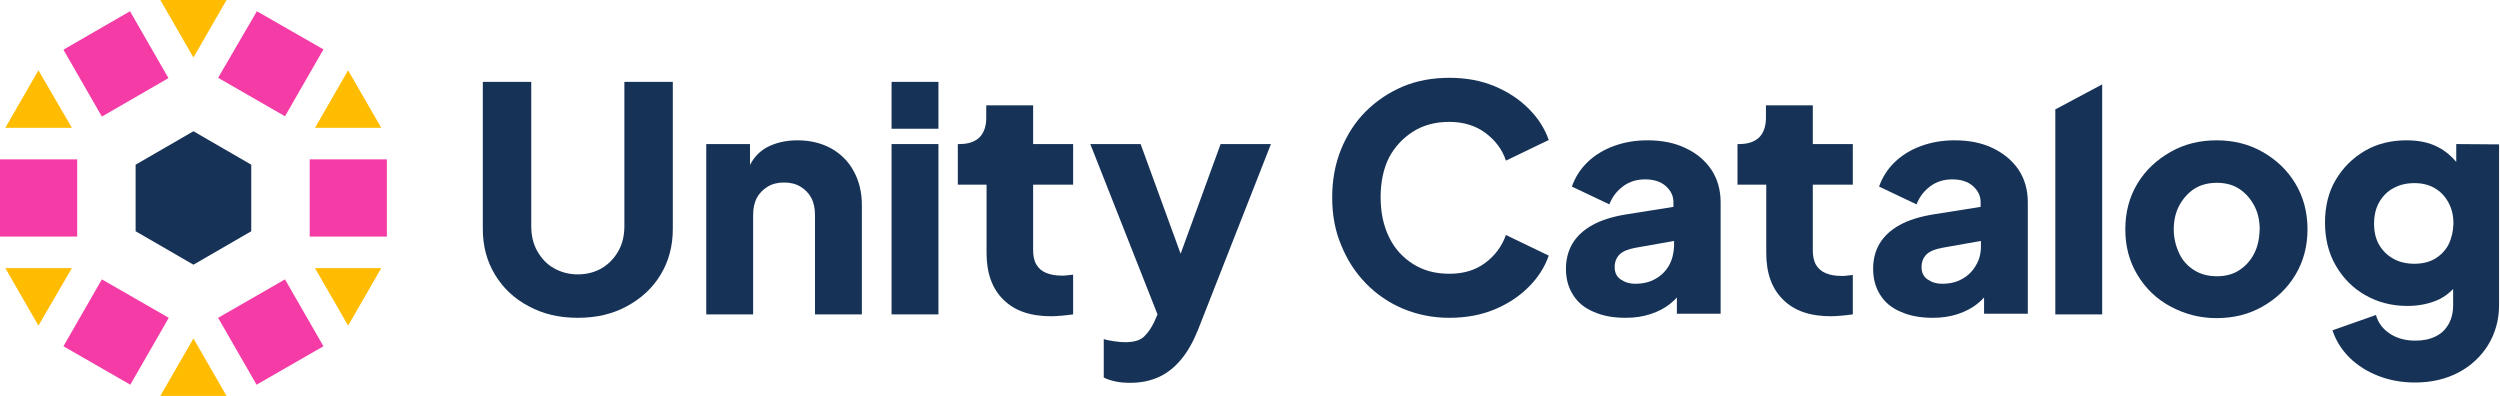 <?xml version="1.0" encoding="utf-8"?>
<!-- Generator: Adobe Illustrator 28.5.0, SVG Export Plug-In . SVG Version: 9.03 Build 54727)  -->
<svg version="1.1" id="Layer_1" xmlns="http://www.w3.org/2000/svg" xmlns:xlink="http://www.w3.org/1999/xlink" x="0px" y="0px"
	 width="800px" height="126.7px" viewBox="0 0 800 126.7" style="enable-background:new 0 0 800 126.7;" xml:space="preserve">
<style type="text/css">
	.Drop_x0020_Shadow{fill:none;}
	.Round_x0020_Corners_x0020_2_x0020_pt{fill:#FFFFFF;stroke:#231F20;stroke-miterlimit:10;}
	.Live_x0020_Reflect_x0020_X{fill:none;}
	.Bevel_x0020_Soft{fill:url(#SVGID_1_);}
	.Dusk{fill:#FFFFFF;}
	.Foliage_GS{fill:#FFDD00;}
	.Pompadour_GS{fill-rule:evenodd;clip-rule:evenodd;fill:#44ADE2;}
	.st0{fill:#163357;}
	.st1{fill:#FFBC00;}
	.st2{fill:#F43BA6;}
	.st3{fill:#FFFFFF;}
</style>
<linearGradient id="SVGID_1_" gradientUnits="userSpaceOnUse" x1="-1640" y1="-343.3" x2="-1639.293" y2="-342.593">
	<stop  offset="0" style="stop-color:#DEDFE3"/>
	<stop  offset="0.178" style="stop-color:#DADBDF"/>
	<stop  offset="0.361" style="stop-color:#CECFD3"/>
	<stop  offset="0.546" style="stop-color:#B9BCBF"/>
	<stop  offset="0.732" style="stop-color:#9CA0A2"/>
	<stop  offset="0.918" style="stop-color:#787D7E"/>
	<stop  offset="1" style="stop-color:#656B6C"/>
</linearGradient>
<g>
	<g>
		<path class="st0" d="M199.8,72.4c0,2.9-0.6,5.6-1.9,7.9s-3.1,4.2-5.3,5.5c-2.2,1.3-4.8,2-7.7,2c-2.9,0-5.4-0.7-7.7-2
			c-2.3-1.3-4-3.2-5.3-5.5s-1.9-5-1.9-7.9V26.2h-15.5v47.1c0,5.5,1.3,10.3,3.9,14.6s6.2,7.7,10.8,10.1c4.6,2.5,9.8,3.7,15.7,3.7
			c5.9,0,11.1-1.2,15.7-3.7c4.6-2.5,8.2-5.8,10.8-10.1c2.6-4.3,3.9-9.2,3.9-14.6V26.2h-15.5V72.4z"/>
		<path class="st0" d="M266,47.5c-3.1-1.7-6.7-2.6-10.8-2.6c-3.8,0-7.1,0.8-9.9,2.3c-2.3,1.3-4.1,3.2-5.3,5.6v-6.7h-14v54.5h15V68.8
			c0-2.1,0.4-4,1.2-5.5c0.8-1.5,2-2.7,3.5-3.6c1.5-0.9,3.3-1.3,5.2-1.3c1.9,0,3.7,0.4,5.2,1.3c1.5,0.9,2.7,2.1,3.5,3.6
			c0.8,1.5,1.2,3.4,1.2,5.5v31.8h15v-35c0-4.1-0.9-7.7-2.6-10.8C271.5,51.6,269,49.2,266,47.5L266,47.5z"/>
		<path class="st0" d="M300.3,26.2h-15v15h15V26.2z"/>
		<path class="st0" d="M300.3,46.1h-15v54.5h15V46.1z"/>
		<path class="st0" d="M330.6,33.7h-15v4c0,2.8-0.8,4.9-2.2,6.3c-1.5,1.4-3.6,2.1-6.4,2.1h-0.5v13h9.2v21.9c0,6.4,1.8,11.4,5.4,14.9
			c3.6,3.6,8.7,5.3,15.3,5.3c1.1,0,2.3-0.1,3.6-0.2c1.3-0.1,2.4-0.3,3.4-0.4V87.9c-0.7,0.1-1.3,0.1-1.9,0.2
			c-0.6,0.1-1.1,0.1-1.6,0.1c-2.1,0-3.8-0.3-5.2-0.9c-1.4-0.6-2.4-1.5-3.1-2.7c-0.7-1.2-1-2.8-1-4.6V59.1h12.8v-13h-12.8V33.7z"/>
		<path class="st0" d="M377.8,81.2L365,46.1h-16.1l21.5,54.5l-1,2.3c-0.8,1.7-1.8,3.3-3.1,4.6c-1.3,1.4-3.4,2-6.3,2
			c-1.1,0-2.2-0.1-3.5-0.3c-1.3-0.2-2.4-0.4-3.3-0.7v12.3c1.1,0.6,2.5,1,3.9,1.3c1.5,0.3,3,0.4,4.6,0.4c3.3,0,6.3-0.6,9-1.8
			c2.7-1.2,5.1-3.1,7.2-5.6c2.1-2.5,3.9-5.7,5.4-9.4l23.4-59.6h-16.1L377.8,81.2L377.8,81.2z"/>
		<path class="st0" d="M452.2,42.1c3.3-2.1,7.2-3.1,11.6-3.1c4.4,0,8.4,1.2,11.5,3.5c3.2,2.4,5.4,5.3,6.6,8.9l13.7-6.6
			c-1.3-3.7-3.4-7-6.4-10c-3-3-6.6-5.4-10.9-7.2c-4.3-1.8-9.1-2.7-14.5-2.7c-5.4,0-10.4,0.9-14.9,2.8s-8.5,4.6-11.9,8
			c-3.4,3.4-6,7.5-7.9,12.2c-1.9,4.7-2.8,9.8-2.8,15.3c0,5.5,0.9,10.6,2.9,15.3c1.9,4.7,4.5,8.7,7.9,12.2c3.4,3.5,7.4,6.2,11.9,8.1
			c4.6,1.9,9.5,2.9,14.8,2.9c5.3,0,10.2-0.9,14.5-2.7c4.3-1.8,7.9-4.2,10.9-7.2c3-3,5.1-6.3,6.4-10l-13.7-6.6
			c-1.3,3.6-3.5,6.6-6.6,8.9c-3.2,2.4-7,3.5-11.5,3.5c-4.5,0-8.2-1-11.6-3.1c-3.3-2.1-5.9-4.9-7.7-8.6s-2.7-7.9-2.7-12.8
			c0-4.9,0.9-9.1,2.7-12.7C446.3,47,448.9,44.2,452.2,42.1L452.2,42.1z"/>
		<path class="st0" d="M539.4,47.4c-3.5-1.7-7.6-2.5-12.2-2.5c-3.9,0-7.4,0.6-10.7,1.8c-3.3,1.2-6.1,2.9-8.4,5.1
			c-2.3,2.2-4,4.8-5.1,7.9l12,5.7c0.9-2.4,2.4-4.3,4.4-5.8c2-1.5,4.4-2.2,7-2.2c2.8,0,5,0.7,6.6,2.1c1.6,1.4,2.5,3.1,2.5,5.2v1.5
			l-15.1,2.4c-4.3,0.7-7.9,1.8-10.8,3.4c-2.9,1.6-5,3.6-6.4,5.9c-1.4,2.4-2.1,5.1-2.1,8.1c0,3.3,0.8,6.1,2.3,8.4
			c1.5,2.4,3.7,4.2,6.6,5.4c2.9,1.3,6.3,1.9,10.2,1.9c2.9,0,5.6-0.4,8-1.2c2.4-0.8,4.6-1.9,6.5-3.5c0.6-0.5,1.3-1.1,1.9-1.8v5.2h14
			V64.7c0-3.9-1-7.4-2.9-10.3C545.7,51.4,543,49.1,539.4,47.4L539.4,47.4z M534.1,84.9c-1,1.8-2.5,3.3-4.3,4.3
			c-1.9,1.1-4,1.6-6.5,1.6c-1.9,0-3.4-0.5-4.7-1.4c-1.3-0.9-1.9-2.2-1.9-3.9c0-1.8,0.6-3.2,1.7-4.2c1.1-1,2.8-1.6,4.9-2l12.4-2.2
			v1.7C535.6,81.1,535.1,83.1,534.1,84.9z"/>
		<path class="st0" d="M580.1,33.7h-15v4c0,2.8-0.8,4.9-2.2,6.3c-1.5,1.4-3.6,2.1-6.4,2.1h-0.5v13h9.2V81c0,6.4,1.8,11.4,5.4,14.9
			c3.6,3.6,8.7,5.3,15.3,5.3c1.1,0,2.3-0.1,3.6-0.2c1.3-0.1,2.4-0.3,3.4-0.4V88c-0.7,0.1-1.3,0.1-1.9,0.2c-0.6,0.1-1.1,0.1-1.6,0.1
			c-2.1,0-3.8-0.3-5.2-0.9c-1.4-0.6-2.4-1.5-3.1-2.7c-0.7-1.2-1-2.8-1-4.6V59.1h12.8v-13h-12.8V33.7z"/>
		<path class="st0" d="M637.7,47.4c-3.5-1.7-7.6-2.5-12.2-2.5c-3.9,0-7.4,0.6-10.7,1.8c-3.3,1.2-6.1,2.9-8.4,5.1
			c-2.3,2.2-4,4.8-5.1,7.9l12,5.7c0.9-2.4,2.4-4.3,4.4-5.8c2-1.5,4.4-2.2,7-2.2c2.8,0,5,0.7,6.6,2.1c1.6,1.4,2.5,3.1,2.5,5.2v1.5
			l-15.1,2.4c-4.3,0.7-7.9,1.8-10.8,3.4c-2.9,1.6-5,3.6-6.4,5.9s-2.1,5.1-2.1,8.1c0,3.3,0.8,6.1,2.3,8.4c1.5,2.4,3.7,4.2,6.6,5.4
			c2.9,1.3,6.3,1.9,10.2,1.9c2.9,0,5.6-0.4,8-1.2c2.4-0.8,4.6-1.9,6.5-3.5c0.6-0.5,1.3-1.1,1.9-1.8v5.2h14V64.7
			c0-3.9-1-7.4-2.9-10.3C644,51.4,641.2,49.1,637.7,47.4L637.7,47.4z M632.3,84.9c-1,1.8-2.5,3.3-4.3,4.3c-1.9,1.1-4,1.6-6.5,1.6
			c-1.9,0-3.4-0.5-4.7-1.4c-1.3-0.9-1.9-2.2-1.9-3.9c0-1.8,0.6-3.2,1.7-4.2c1.1-1,2.8-1.6,4.9-2l12.4-2.2v1.7
			C633.9,81.1,633.4,83.1,632.3,84.9z"/>
		<path class="st0" d="M657.7,100.6h15V27l-15,8V100.6z"/>
		<path class="st0" d="M724,48.6c-4.4-2.5-9.3-3.7-14.7-3.7c-5.4,0-10.3,1.2-14.7,3.7c-4.4,2.5-8,5.8-10.6,10.1s-3.9,9.2-3.9,14.7
			c0,5.5,1.3,10.3,3.9,14.6s6.1,7.7,10.6,10.1s9.3,3.7,14.7,3.7c5.4,0,10.3-1.2,14.7-3.7c4.4-2.5,7.9-5.8,10.5-10.1
			c2.6-4.3,3.9-9.2,3.9-14.6c0-5.5-1.3-10.4-3.9-14.7S728.4,51.1,724,48.6z M721.3,81.2c-1.2,2.3-2.8,4-4.8,5.3
			c-2,1.3-4.4,1.9-7.1,1.9c-2.7,0-5.1-0.6-7.2-1.9c-2.1-1.3-3.7-3-4.8-5.3s-1.8-4.9-1.8-7.8c0-2.9,0.6-5.5,1.8-7.7
			c1.2-2.2,2.8-4,4.8-5.3c2.1-1.3,4.5-1.9,7.2-1.9c2.7,0,5.1,0.6,7.1,1.9c2,1.3,3.6,3.1,4.8,5.3c1.2,2.2,1.8,4.8,1.8,7.7
			C723,76.3,722.5,78.9,721.3,81.2z"/>
		<path class="st0" d="M786,46.1v5.7c-1.6-1.9-3.5-3.5-5.6-4.6c-2.9-1.6-6.4-2.3-10.3-2.3c-5,0-9.5,1.1-13.4,3.4
			c-3.9,2.3-7,5.4-9.3,9.3s-3.4,8.5-3.4,13.6s1.1,9.7,3.4,13.7c2.3,4,5.4,7.2,9.4,9.5c4,2.3,8.5,3.5,13.6,3.5
			c3.9,0,7.4-0.8,10.3-2.2c1.6-0.8,3-1.9,4.3-3.2v5.2c0,2.3-0.5,4.4-1.5,6.1c-1,1.7-2.3,3-4.2,3.9s-3.9,1.3-6.4,1.3
			c-3.1,0-5.8-0.7-8.1-2.2c-2.3-1.5-3.8-3.5-4.5-6l-13.9,4.9c1.1,3.4,3,6.3,5.5,8.8c2.6,2.5,5.6,4.4,9.2,5.8
			c3.6,1.4,7.5,2.1,11.7,2.1c5.3,0,9.9-1.1,13.9-3.2c4-2.1,7.2-5.1,9.5-8.8c2.3-3.8,3.5-8,3.5-12.8V46.2L786,46.1L786,46.1z
			 M783.5,78.3c-1,1.9-2.5,3.4-4.3,4.5c-1.9,1.1-4.1,1.6-6.6,1.6c-2.5,0-4.8-0.5-6.7-1.6c-2-1.1-3.5-2.6-4.6-4.5
			c-1.1-1.9-1.6-4.2-1.6-6.7c0-2.5,0.5-4.9,1.6-6.8c1.1-2,2.6-3.5,4.6-4.6c2-1.1,4.2-1.6,6.7-1.6c2.5,0,4.6,0.5,6.5,1.6
			c1.9,1.1,3.3,2.6,4.4,4.6c1.1,2,1.6,4.2,1.6,6.8C785,74.1,784.5,76.3,783.5,78.3L783.5,78.3z"/>
		<path class="st0" d="M61.9,42L43.4,52.7V74l18.5,10.7L80.4,74V52.7L61.9,42z"/>
		<path class="st1" d="M100.8,40.9h21.2l-10.6-18.4L100.8,40.9z"/>
		<path class="st1" d="M100.8,85.8l10.6,18.4l10.6-18.4H100.8z"/>
		<path class="st1" d="M51.3,126.7h21.2l-10.6-18.4L51.3,126.7z"/>
		<path class="st1" d="M1.7,85.8l10.6,18.4L23,85.8H1.7z"/>
		<path class="st1" d="M1.7,40.9H23L12.3,22.5L1.7,40.9z"/>
		<path class="st1" d="M51.3,0l10.6,18.4L72.5,0H51.3z"/>
		<path class="st2" d="M82.2,3.6L69.8,24.9l21.4,12.3l12.3-21.4L82.2,3.6z"/>
		<path class="st2" d="M123.8,51H99.1v24.7h24.7V51z"/>
		<path class="st2" d="M91.2,89.4l-21.4,12.3l12.3,21.4l21.4-12.3L91.2,89.4z"/>
		<path class="st2" d="M32.6,89.4l-12.3,21.4l21.4,12.3l12.3-21.4L32.6,89.4z"/>
		<path class="st2" d="M24.7,51H0v24.7h24.7V51z"/>
		<path class="st2" d="M41.6,3.6L20.3,15.9l12.3,21.4L53.9,25L41.6,3.6z"/>
	</g>
</g>
</svg>
